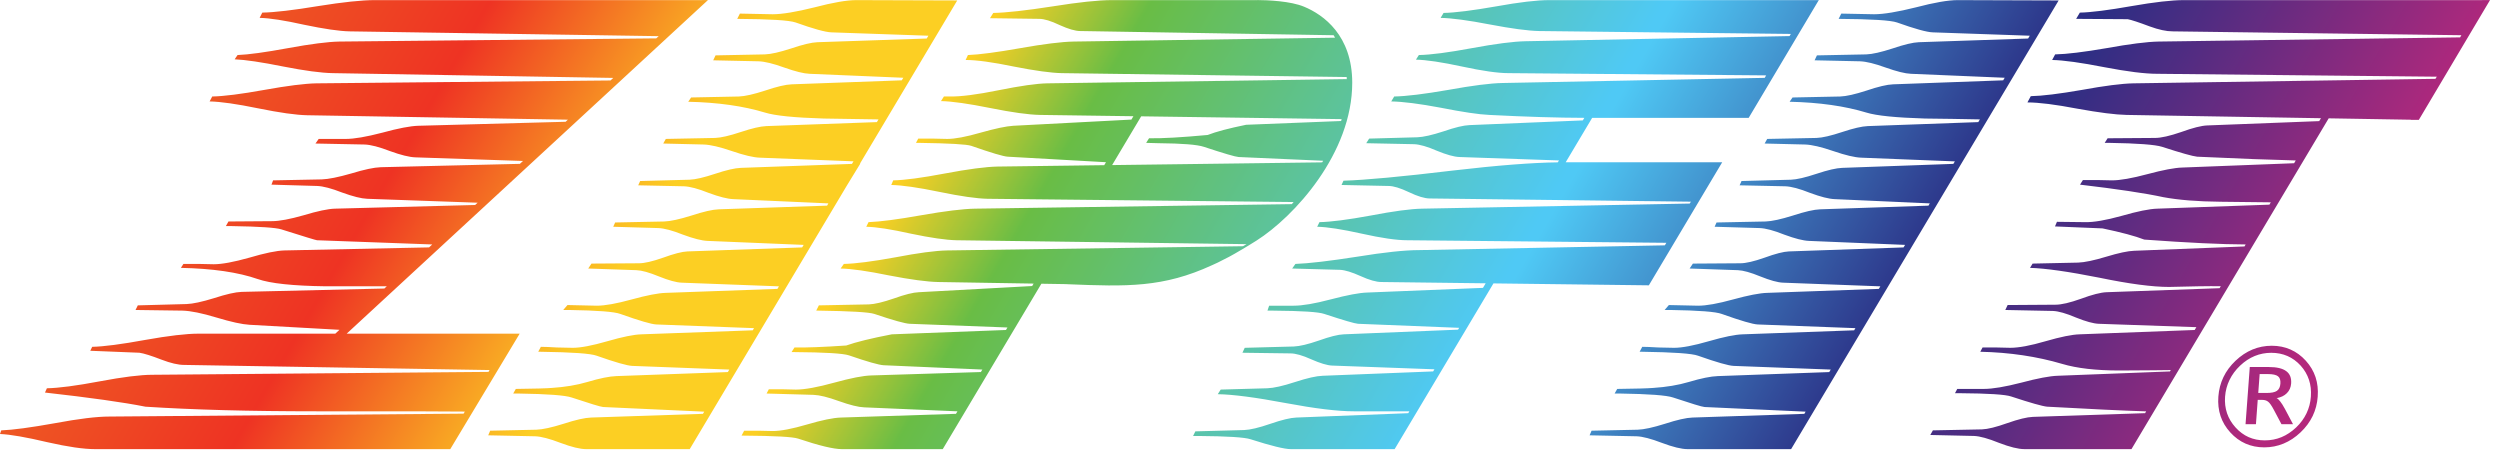 <svg width="217" height="40" viewBox="0 0 217 40" fill="none" xmlns="http://www.w3.org/2000/svg">
<g clip-path="url(#clip0_16_3039)">
<path d="M108.7 0C108.641 0 108.655 0.001 108.604 0.002C108.661 0.002 108.713 0.001 108.77 0C108.751 0 108.733 0 108.717 0C108.711 0 108.706 0 108.7 0V0ZM108.77 0C108.833 0.001 108.904 0.002 108.967 0.002C108.91 0.001 108.86 8.34471e-05 108.815 8.34471e-05C108.8 8.34471e-05 108.785 0 108.77 8.34471e-05V0ZM108.967 0.002C108.974 0.002 108.981 0.002 108.987 0.002C108.981 0.002 108.974 0.002 108.967 0.001V0.002ZM109.221 0.012C109.181 0.012 109.143 0.01 109.103 0.01H108.186C108.185 0.01 108.17 0.01 108.169 0.01H96.512C95.355 0.01 93.645 0.19 91.379 0.552C89.058 0.913 87.337 1.104 86.216 1.123L85.931 1.58L90.208 1.637C90.637 1.637 91.23 1.818 91.986 2.18C92.744 2.522 93.338 2.694 93.767 2.694L115.756 3.058C115.801 3.129 115.846 3.2 115.888 3.271L93.196 3.607C92.15 3.626 90.606 3.817 88.565 4.179C86.523 4.54 85.007 4.74 84.016 4.778L83.817 5.206C84.768 5.206 86.162 5.396 87.999 5.777C89.838 6.139 91.222 6.329 92.154 6.348L116.891 6.686C116.895 6.747 116.898 6.808 116.9 6.867L90.885 7.234C89.969 7.253 88.565 7.452 86.672 7.833C84.797 8.214 83.375 8.395 82.407 8.376H81.931L81.678 8.775C82.628 8.794 84.049 8.994 85.942 9.375C87.835 9.756 89.275 9.956 90.263 9.975L98.38 10.088L98.206 10.38L87.955 10.917C87.337 10.955 86.389 11.154 85.112 11.516C83.854 11.878 82.89 12.059 82.218 12.059C82.013 12.059 81.594 12.049 80.962 12.03H79.703L79.507 12.401H79.787C82.414 12.439 83.919 12.525 84.301 12.658C86.046 13.267 87.105 13.582 87.477 13.601L96 14.08L95.847 14.337L86.602 14.457C85.574 14.476 84.048 14.676 82.025 15.057C80.019 15.438 78.522 15.637 77.532 15.656L77.362 16.056C78.312 16.075 79.705 16.275 81.543 16.656C83.38 17.037 84.773 17.236 85.723 17.255L112.283 17.536C112.235 17.596 112.181 17.659 112.132 17.719L84.625 18.112C83.579 18.131 82.026 18.321 79.966 18.683C77.925 19.045 76.399 19.244 75.389 19.282L75.191 19.682C76.067 19.701 77.357 19.901 79.064 20.282C80.791 20.644 82.11 20.834 83.023 20.853L108.199 21.192C108.097 21.253 107.995 21.313 107.893 21.372L82.202 21.738C81.194 21.757 79.695 21.957 77.709 22.337C75.724 22.699 74.236 22.89 73.246 22.909L72.965 23.308C73.915 23.327 75.317 23.527 77.173 23.908C79.049 24.27 80.471 24.46 81.44 24.479L89.718 24.616L89.592 24.828L79.752 25.364C79.265 25.383 78.543 25.564 77.585 25.907C76.647 26.23 75.926 26.402 75.421 26.421L71.077 26.506L70.847 26.963H71.044C73.82 27.001 75.436 27.096 75.891 27.248C77.529 27.801 78.552 28.086 78.961 28.105L87.447 28.425L87.318 28.643L77.411 29.019C75.632 29.361 74.312 29.685 73.45 29.99C71.463 30.123 69.967 30.18 68.961 30.161L68.707 30.561H68.931C71.597 30.58 73.185 30.675 73.695 30.847C75.295 31.399 76.3 31.684 76.709 31.703L85.27 32.077L85.141 32.293L75.636 32.588C74.926 32.607 73.847 32.817 72.4 33.217C70.953 33.616 69.847 33.816 69.082 33.816C68.858 33.816 68.468 33.806 67.909 33.788H66.734L66.539 34.159L70.615 34.273C71.136 34.292 71.869 34.472 72.814 34.815C73.777 35.158 74.51 35.339 75.012 35.358L83.108 35.703L82.978 35.92L72.988 36.243C72.333 36.262 71.358 36.462 70.061 36.843C68.765 37.223 67.771 37.414 67.081 37.414C66.857 37.414 66.439 37.404 65.824 37.385H64.593L64.366 37.813H64.589C67.255 37.832 68.816 37.918 69.271 38.07C71.091 38.679 72.356 38.984 73.065 38.984H81.152H81.766H81.831L90.392 24.627L92.518 24.662C92.579 24.665 92.612 24.667 92.676 24.671C97.832 24.881 100.966 24.973 105.219 23.013C105.368 22.946 105.517 22.879 105.666 22.808C105.685 22.799 105.704 22.79 105.723 22.78C106.365 22.473 107.002 22.131 107.633 21.751C108.096 21.482 108.569 21.199 109.067 20.882C112.319 18.816 117.383 13.318 117.374 7.164C117.368 3.087 114.899 1.287 113.191 0.58C112.013 0.092 110.084 0.009 108.987 0.002C109.06 0.004 109.142 0.009 109.221 0.012ZM99.055 10.097L116.454 10.34C116.439 10.393 116.424 10.449 116.409 10.504L108.162 10.831C106.666 11.136 105.554 11.431 104.824 11.716C102.57 11.925 100.874 12.021 99.738 12.002L99.485 12.401L100.573 12.43C102.624 12.449 103.931 12.554 104.495 12.744C106.225 13.315 107.23 13.61 107.508 13.629L114.849 13.954C114.821 13.999 114.792 14.046 114.764 14.092L96.532 14.329L99.055 10.097ZM215.454 0.008L215.452 0.01H189.564C188.519 0.01 187.014 0.181 185.049 0.524C183.007 0.885 181.5 1.076 180.53 1.095L180.21 1.637C182.168 1.656 183.658 1.666 184.685 1.666C184.997 1.723 185.635 1.932 186.597 2.294C187.377 2.579 188.038 2.722 188.579 2.722L213.647 3.057L213.537 3.244L187.367 3.607C186.358 3.626 184.852 3.817 182.849 4.179C180.865 4.521 179.378 4.702 178.387 4.721L178.127 5.206C179.114 5.225 180.628 5.435 182.67 5.835C184.656 6.215 186.18 6.406 187.244 6.406L211.511 6.657L211.4 6.842L185.169 7.234C184.178 7.253 182.69 7.443 180.705 7.805C178.739 8.147 177.263 8.328 176.272 8.347L175.98 8.89C176.969 8.89 178.411 9.07 180.305 9.432C182.201 9.775 183.624 9.956 184.574 9.975L201.459 10.261L201.307 10.513L191.585 10.888C191.08 10.907 190.33 11.097 189.333 11.459C188.337 11.802 187.578 11.973 187.056 11.973L182.941 12.002L182.687 12.401H183.08C185.538 12.439 187.07 12.554 187.671 12.744C189.31 13.277 190.325 13.563 190.713 13.601C194.419 13.773 197.242 13.879 199.272 13.927L199.13 14.168L189.412 14.543C188.758 14.562 187.756 14.752 186.404 15.114C185.054 15.476 184.023 15.656 183.315 15.656C183.091 15.656 182.671 15.647 182.058 15.628H180.798L180.545 16.027C183.781 16.408 186.189 16.77 187.767 17.112C189.093 17.36 190.752 17.493 192.746 17.512C194.191 17.529 195.647 17.546 197.106 17.562L196.985 17.764L187.246 18.112C186.573 18.131 185.541 18.34 184.15 18.74C182.779 19.121 181.72 19.301 180.976 19.282L178.543 19.254L178.373 19.654L182.502 19.825C184.137 20.168 185.345 20.492 186.124 20.796C189.931 21.075 192.836 21.211 194.925 21.219L194.822 21.392L185.241 21.767C184.699 21.785 183.893 21.957 182.825 22.281C181.757 22.604 180.941 22.775 180.38 22.794L176.429 22.88L176.206 23.251C177.546 23.29 179.558 23.575 182.241 24.108C184.814 24.641 186.828 24.907 188.282 24.907C188.637 24.907 189.487 24.888 190.833 24.85C191.593 24.837 192.212 24.836 192.764 24.842L192.661 25.015L182.849 25.364C182.343 25.383 181.602 25.573 180.623 25.935C179.666 26.278 178.926 26.449 178.403 26.449L174.261 26.477L174.061 26.906L178.195 26.991C178.679 27.01 179.345 27.201 180.195 27.562C181.047 27.905 181.705 28.086 182.17 28.105L190.644 28.398L190.498 28.643L180.507 29.019C179.854 29.038 178.869 29.237 177.554 29.618C176.257 29.999 175.235 30.189 174.489 30.189C174.303 30.189 173.902 30.18 173.289 30.161H172.086L171.889 30.532C174.441 30.589 176.812 30.941 179.002 31.588C180.28 31.969 181.935 32.159 183.969 32.159C186.419 32.148 187.732 32.134 188.424 32.122L188.353 32.24L178.62 32.616C177.927 32.635 176.868 32.836 175.441 33.216C174.033 33.578 172.956 33.758 172.21 33.758H169.889L169.693 34.13H170.14C172.601 34.148 174.078 34.244 174.569 34.415C176.243 34.967 177.285 35.262 177.693 35.3C181.419 35.508 184.255 35.642 186.287 35.707L186.194 35.863L176.452 36.185C175.947 36.204 175.206 36.385 174.229 36.728C173.271 37.07 172.54 37.251 172.036 37.27L167.775 37.356L167.55 37.756L171.35 37.841C171.852 37.86 172.574 38.06 173.516 38.441C174.458 38.803 175.191 38.983 175.714 38.983H184.333H184.947H185.012L202.131 10.271L209.283 10.392L209.277 10.402L209.954 10.406L216.134 0.005L215.454 0.008ZM60.575 0.01H32.527C31.408 0.01 29.782 0.181 27.649 0.523C25.458 0.885 23.831 1.075 22.766 1.095L22.536 1.551C23.412 1.57 24.703 1.77 26.41 2.151C28.136 2.512 29.446 2.703 30.34 2.722L57.174 3.138L56.966 3.33L29.464 3.607C28.455 3.626 26.967 3.817 25 4.178C23.034 4.54 21.573 4.74 20.619 4.778L20.368 5.149C21.298 5.187 22.709 5.396 24.602 5.777C26.441 6.138 27.863 6.329 28.869 6.348L53.234 6.763L52.992 6.985L27.46 7.234C26.452 7.253 24.945 7.443 22.941 7.804C20.937 8.166 19.431 8.357 18.422 8.376L18.195 8.804C19.145 8.823 20.548 9.022 22.404 9.403C24.278 9.784 25.7 9.984 26.668 10.003L49.294 10.388L49.096 10.57L36.309 10.917C35.618 10.936 34.577 11.135 33.187 11.516C31.799 11.878 30.741 12.059 30.013 12.059H27.663L27.382 12.459L31.657 12.544C32.177 12.563 32.909 12.753 33.852 13.115C34.797 13.458 35.53 13.639 36.051 13.658L45.398 13.972L45.125 14.222L33.049 14.514C32.47 14.533 31.618 14.714 30.492 15.057C29.367 15.381 28.515 15.552 27.935 15.571L23.704 15.656L23.564 16.027L27.529 16.142C28.05 16.161 28.773 16.351 29.698 16.713C30.642 17.056 31.365 17.236 31.868 17.255L41.459 17.595L41.244 17.793L29.062 18.112C28.464 18.131 27.564 18.321 26.362 18.683C25.162 19.026 24.244 19.197 23.61 19.197L19.831 19.225L19.605 19.625H20.137C22.522 19.663 23.951 19.758 24.425 19.91C26.412 20.539 27.442 20.853 27.517 20.853L37.52 21.219L37.244 21.473L24.681 21.738C24.008 21.757 22.995 21.966 21.641 22.366C20.288 22.747 19.258 22.937 18.549 22.937C18.325 22.937 17.887 22.928 17.236 22.908H15.921L15.7 23.251C18.456 23.308 20.68 23.632 22.371 24.222C23.462 24.603 25.424 24.812 28.256 24.85H33.573L33.363 25.044L20.973 25.335C20.431 25.355 19.634 25.536 18.583 25.878C17.533 26.202 16.737 26.373 16.195 26.392L11.962 26.506L11.764 26.906L15.845 26.963C16.552 26.982 17.535 27.182 18.794 27.563C20.053 27.943 21.008 28.153 21.657 28.191L29.468 28.627L29.104 28.962H17.236C16.173 28.962 14.63 29.143 12.607 29.505C10.528 29.885 8.992 30.085 8.002 30.104L7.837 30.447C9.734 30.523 11.157 30.58 12.105 30.618C12.493 30.675 13.131 30.875 14.02 31.218C14.818 31.522 15.469 31.675 15.973 31.675L42.496 32.12L42.402 32.28L13.223 32.531C12.197 32.531 10.672 32.721 8.648 33.102C6.624 33.483 5.098 33.683 4.071 33.702L3.904 34.073C7.807 34.511 10.714 34.92 12.626 35.301C16.729 35.567 21.681 35.701 27.482 35.701H35.904C37.467 35.701 38.927 35.711 40.347 35.725L40.24 35.905L9.485 36.157C8.403 36.157 6.841 36.347 4.799 36.728C2.681 37.109 1.117 37.319 0.107 37.357L0 37.671C0.892 37.709 2.265 37.946 4.116 38.384C5.877 38.784 7.252 38.984 8.241 38.984H39.019H39.084L45.108 28.962L44.429 28.961L44.428 28.962H30.092L61.45 0.007L60.575 0.01ZM157.643 0.01H157.598H134.477C133.414 0.01 131.88 0.19 129.876 0.552C127.817 0.913 126.291 1.104 125.302 1.123L125.046 1.552C126.014 1.571 127.436 1.761 129.312 2.123C131.206 2.484 132.639 2.675 133.607 2.694L155.444 2.945L155.333 3.132L132.423 3.579C131.376 3.598 129.823 3.798 127.762 4.179C125.719 4.559 124.184 4.759 123.156 4.778L122.903 5.178C123.815 5.197 125.153 5.396 126.916 5.777C128.679 6.158 130.017 6.348 130.93 6.348L153.303 6.543L153.176 6.758L130.419 7.205C129.373 7.224 127.8 7.424 125.703 7.805C123.624 8.166 122.062 8.357 121.016 8.376L120.76 8.804C121.785 8.823 123.208 9.003 125.029 9.346C126.96 9.727 128.371 9.937 129.263 9.975C132.474 10.14 135.22 10.223 137.521 10.229L137.389 10.451L127.547 10.86C127.042 10.879 126.291 11.059 125.297 11.402C124.303 11.726 123.544 11.897 123.02 11.916L118.843 12.03L118.589 12.43L122.752 12.516C123.235 12.535 123.893 12.725 124.725 13.087C125.558 13.429 126.206 13.61 126.671 13.629L135.315 13.926L135.218 14.091C132.994 14.118 129.974 14.353 126.136 14.8C121.695 15.333 118.521 15.628 116.614 15.685L116.446 16.056L120.525 16.142C120.955 16.142 121.547 16.323 122.304 16.684C123.06 17.046 123.663 17.227 124.111 17.227L146.769 17.505L146.67 17.668L123.43 18.112C122.44 18.131 120.951 18.331 118.965 18.711C116.998 19.073 115.52 19.263 114.53 19.282L114.332 19.682C115.207 19.701 116.498 19.901 118.205 20.282C119.911 20.663 121.222 20.853 122.136 20.853L144.64 21.075L144.509 21.295C131.024 21.563 123.499 21.709 123.191 21.709C121.941 21.709 120.146 21.9 117.805 22.281C115.371 22.661 113.583 22.87 112.442 22.909L112.161 23.308L116.322 23.422C116.749 23.442 117.342 23.623 118.1 23.965C118.858 24.308 119.461 24.479 119.909 24.479L128.957 24.591L128.722 24.987L118.666 25.393C117.993 25.412 116.934 25.612 115.488 25.992C114.118 26.354 113.051 26.535 112.286 26.535H110.16L110.016 26.963H110.548C112.99 26.982 114.457 27.077 114.948 27.249C116.623 27.801 117.6 28.086 117.878 28.105L126.654 28.455L126.559 28.614L116.635 29.019C116.149 29.038 115.427 29.219 114.469 29.562C113.531 29.885 112.809 30.057 112.304 30.076L108.043 30.19L107.843 30.618L112.008 30.675C112.456 30.675 113.059 30.846 113.817 31.189C114.593 31.531 115.196 31.713 115.623 31.732L124.508 32.055L124.398 32.239L114.803 32.617C114.26 32.636 113.463 32.816 112.412 33.159C111.361 33.502 110.555 33.683 109.994 33.702L105.956 33.816L105.703 34.216C107.007 34.235 108.975 34.492 111.606 34.987C114.145 35.463 116.113 35.701 117.512 35.701H122.334L122.236 35.865L112.52 36.243C112.015 36.262 111.264 36.443 110.269 36.786C109.274 37.128 108.515 37.309 107.991 37.328L103.758 37.442L103.56 37.842H104.008C106.525 37.861 108.038 37.956 108.547 38.127C110.333 38.698 111.496 38.984 112.037 38.984H120.991H121.055L129.632 24.599L143.055 24.765L143.056 24.764L143.12 24.765L149.486 14.086H149.413H135.901L138.199 10.231H151.671H151.684L151.784 10.232L157.871 0.008L157.644 0.01L157.643 0.01ZM166.299 0.638C164.702 1.037 163.493 1.237 162.672 1.237C162.393 1.237 161.927 1.228 161.276 1.209C160.643 1.19 160.158 1.18 159.823 1.18L159.593 1.637C162.427 1.656 164.117 1.76 164.662 1.951C166.207 2.503 167.239 2.789 167.76 2.808L176.186 3.1L176.04 3.344L166.551 3.664C166.045 3.684 165.285 3.864 164.272 4.207C163.278 4.53 162.519 4.702 161.996 4.721L157.708 4.807L157.508 5.235L161.447 5.321C161.987 5.34 162.729 5.52 163.674 5.863C164.637 6.205 165.369 6.386 165.871 6.406L174.009 6.749L173.876 6.972L164.321 7.319C163.797 7.338 163.029 7.519 162.015 7.862C161.02 8.185 160.262 8.357 159.738 8.376L155.592 8.461L155.339 8.832C157.909 8.889 160.134 9.204 162.013 9.775C162.87 10.041 164.565 10.213 167.096 10.289C168.682 10.305 170.269 10.332 171.854 10.364L171.714 10.599L162.122 10.945C161.617 10.964 160.878 11.135 159.902 11.459C158.928 11.783 158.187 11.954 157.682 11.973L153.394 12.059L153.169 12.459L156.689 12.544C157.265 12.563 158.082 12.753 159.136 13.115C160.192 13.477 160.998 13.667 161.556 13.686L169.682 14.008L169.553 14.224L159.896 14.571C159.391 14.59 158.651 14.761 157.676 15.085C156.7 15.409 155.96 15.58 155.456 15.599L151.165 15.713L150.998 16.085L154.966 16.17C155.487 16.189 156.199 16.379 157.106 16.741C158.032 17.084 158.745 17.265 159.247 17.284L167.507 17.654L167.391 17.85L157.979 18.169C157.456 18.188 156.668 18.369 155.617 18.711C154.585 19.035 153.799 19.206 153.256 19.225L148.997 19.311L148.829 19.682L152.738 19.796C153.259 19.815 153.973 20.006 154.878 20.367C155.804 20.71 156.519 20.891 157.021 20.91L165.36 21.256L165.229 21.476L155.275 21.823C154.807 21.842 154.103 22.024 153.163 22.366C152.245 22.69 151.543 22.852 151.058 22.852L146.943 22.88L146.659 23.308L150.846 23.451C151.31 23.47 151.959 23.651 152.792 23.993C153.643 24.336 154.301 24.517 154.766 24.536L163.215 24.854L163.083 25.075L153.386 25.421C152.732 25.44 151.748 25.631 150.433 25.992C149.12 26.354 148.108 26.535 147.4 26.535C147.12 26.535 146.692 26.525 146.114 26.506C145.537 26.487 145.119 26.478 144.858 26.478L144.49 26.906H144.994C147.454 26.945 148.937 27.058 149.445 27.249C151.099 27.839 152.14 28.144 152.567 28.163L161.051 28.483L160.939 28.671L151.273 29.019C150.619 29.038 149.634 29.238 148.319 29.619C147.004 29.999 146.001 30.19 145.311 30.19C145.012 30.19 144.556 30.18 143.942 30.161C143.33 30.123 142.865 30.104 142.548 30.104L142.319 30.533H142.544C145.264 30.571 146.879 30.684 147.387 30.875C149.005 31.446 150.037 31.741 150.483 31.76L158.908 32.079L158.778 32.296L149.103 32.645C148.504 32.664 147.661 32.835 146.574 33.159C145.678 33.425 144.649 33.597 143.487 33.673C143.036 33.711 141.999 33.74 140.374 33.759L140.149 34.159H140.625C143.121 34.197 144.651 34.31 145.216 34.501C146.818 35.034 147.73 35.31 147.953 35.329L156.729 35.732L156.616 35.921L146.905 36.243C146.363 36.262 145.567 36.443 144.515 36.785C143.485 37.109 142.697 37.28 142.155 37.299L138.147 37.385L137.977 37.785L142.057 37.87C142.578 37.889 143.31 38.08 144.253 38.442C145.215 38.803 145.957 38.984 146.479 38.984H154.79H155.404H155.469L178.691 0.039H178.445L169.927 0.01C169.106 0.01 167.897 0.219 166.299 0.638ZM70.697 0.638C69.101 1.037 67.892 1.237 67.071 1.237C66.791 1.237 66.326 1.228 65.674 1.209C65.042 1.19 64.557 1.18 64.222 1.18L63.992 1.637C66.826 1.656 68.516 1.76 69.061 1.951C70.606 2.503 71.639 2.789 72.16 2.808L80.585 3.1L80.439 3.344L70.949 3.664C70.444 3.684 69.684 3.864 68.67 4.207C67.676 4.53 66.918 4.702 66.394 4.721L62.107 4.807L61.907 5.235L65.846 5.321C66.386 5.34 67.127 5.52 68.072 5.863C69.035 6.205 69.768 6.386 70.27 6.406L78.409 6.749L78.275 6.972L68.72 7.319C68.196 7.338 67.428 7.519 66.414 7.862C65.42 8.185 64.661 8.357 64.137 8.376L59.99 8.461L59.738 8.832C62.308 8.889 64.533 9.204 66.412 9.775C67.269 10.041 68.963 10.213 71.494 10.289C73.081 10.306 74.668 10.332 76.254 10.364L76.113 10.599L66.521 10.945C66.016 10.964 65.276 11.135 64.301 11.459C63.325 11.783 62.585 11.954 62.08 11.973L57.794 12.059L57.568 12.459L61.087 12.544C61.664 12.563 62.48 12.753 63.535 13.115C64.59 13.477 65.397 13.667 65.955 13.686L74.084 14.003L73.95 14.226L64.295 14.571C63.79 14.59 63.049 14.761 62.074 15.085C61.099 15.409 60.359 15.58 59.854 15.599L55.565 15.713L55.397 16.085L59.364 16.17C59.885 16.189 60.598 16.38 61.504 16.741C62.43 17.084 63.144 17.265 63.647 17.284L71.906 17.654L71.79 17.85L62.378 18.169C61.854 18.188 61.066 18.369 60.015 18.711C58.984 19.035 58.197 19.206 57.655 19.225L53.396 19.311L53.228 19.682L57.137 19.796C57.658 19.815 58.371 20.006 59.278 20.367C60.203 20.71 60.917 20.891 61.419 20.91L69.759 21.256L69.627 21.476L59.673 21.823C59.205 21.842 58.502 22.024 57.562 22.366C56.643 22.69 55.942 22.852 55.457 22.852L51.341 22.88L51.058 23.308L55.244 23.451C55.709 23.47 56.358 23.651 57.19 23.993C58.042 24.336 58.7 24.517 59.165 24.536L67.614 24.854L67.482 25.075L57.784 25.421C57.13 25.44 56.146 25.631 54.832 25.992C53.519 26.354 52.507 26.535 51.798 26.535C51.518 26.535 51.09 26.525 50.513 26.506C49.936 26.488 49.518 26.478 49.257 26.478L48.889 26.906H49.393C51.852 26.945 53.336 27.058 53.844 27.249C55.498 27.839 56.539 28.144 56.967 28.163L65.451 28.483L65.338 28.671L55.672 29.019C55.018 29.038 54.033 29.238 52.718 29.619C51.402 29.999 50.4 30.19 49.71 30.19C49.411 30.19 48.955 30.18 48.341 30.161C47.728 30.123 47.263 30.104 46.946 30.104L46.719 30.533H46.942C49.663 30.571 51.277 30.685 51.786 30.875C53.403 31.446 54.435 31.741 54.882 31.76L63.306 32.079L63.176 32.296L53.501 32.645C52.903 32.664 52.06 32.835 50.973 33.159C50.077 33.425 49.047 33.597 47.885 33.673C47.435 33.711 46.397 33.74 44.773 33.759L44.547 34.159H45.023C47.52 34.197 49.051 34.31 49.615 34.501C51.217 35.034 52.129 35.31 52.351 35.329L61.128 35.732L61.015 35.921L51.304 36.243C50.762 36.262 49.965 36.443 48.914 36.785C47.883 37.109 47.096 37.28 46.553 37.299L42.547 37.385L42.377 37.785L46.456 37.87C46.977 37.889 47.708 38.08 48.652 38.442C49.614 38.803 50.356 38.984 50.878 38.984H59.189H59.803H59.868L73.537 16.059L74.675 14.201L74.645 14.202L83.089 0.038H82.895L74.325 0.01C73.504 0.01 72.295 0.219 70.697 0.638ZM195.515 30.338C194.991 30.556 194.501 30.88 194.046 31.312C193.592 31.744 193.24 32.219 192.993 32.737C192.744 33.256 192.598 33.82 192.553 34.43C192.508 35.032 192.572 35.592 192.743 36.111C192.914 36.625 193.195 37.099 193.587 37.53C193.978 37.962 194.42 38.286 194.912 38.504C195.408 38.722 195.95 38.831 196.54 38.831C197.13 38.831 197.687 38.722 198.212 38.504C198.74 38.286 199.231 37.962 199.686 37.53C200.141 37.099 200.492 36.625 200.739 36.111C200.988 35.592 201.134 35.032 201.177 34.43C201.224 33.82 201.16 33.256 200.989 32.737C200.818 32.219 200.537 31.744 200.146 31.312C199.754 30.88 199.311 30.556 198.815 30.338C198.323 30.12 197.782 30.011 197.192 30.011C196.602 30.011 196.044 30.12 195.515 30.338ZM195.186 37.946C194.761 37.756 194.38 37.475 194.044 37.102C193.706 36.73 193.46 36.32 193.308 35.873C193.156 35.422 193.097 34.941 193.136 34.43C193.173 33.915 193.302 33.432 193.522 32.981C193.741 32.526 194.048 32.112 194.44 31.74C194.832 31.367 195.254 31.088 195.707 30.902C196.159 30.716 196.639 30.623 197.147 30.623C197.659 30.623 198.128 30.716 198.553 30.902C198.981 31.088 199.363 31.367 199.701 31.74C200.031 32.108 200.27 32.517 200.419 32.969C200.568 33.416 200.623 33.903 200.584 34.43C200.547 34.949 200.419 35.432 200.204 35.879C199.992 36.326 199.692 36.734 199.305 37.102C198.912 37.475 198.488 37.756 198.032 37.946C197.579 38.132 197.097 38.225 196.585 38.225C196.076 38.225 195.61 38.132 195.186 37.946ZM195.281 31.858L194.913 36.823H195.815L195.971 34.709H196.356C196.565 34.709 196.736 34.761 196.869 34.864C197.005 34.962 197.173 35.202 197.374 35.582L198.033 36.823H199.034L198.334 35.499C198.178 35.21 198.039 34.99 197.918 34.84C197.802 34.685 197.698 34.592 197.607 34.561C197.984 34.493 198.282 34.349 198.5 34.127C198.723 33.905 198.846 33.624 198.871 33.284C198.906 32.805 198.764 32.448 198.444 32.215C198.124 31.977 197.622 31.858 196.94 31.858H195.281ZM196.138 32.47H196.854C197.276 32.47 197.568 32.533 197.729 32.66C197.892 32.783 197.96 32.995 197.939 33.296C197.917 33.592 197.816 33.802 197.636 33.925C197.461 34.048 197.158 34.109 196.732 34.109H196.016L196.138 32.47Z" fill="url(#paint0_linear_16_3039)"/>
</g>
<defs>
<linearGradient id="paint0_linear_16_3039" x1="9.548" y1="-25.783" x2="206.201" y2="87.694" gradientUnits="userSpaceOnUse">
<stop stop-color="#EE8723"/>
<stop offset="0.183" stop-color="#EE3323"/>
<stop offset="0.279" stop-color="#FCCF23"/>
<stop offset="0.353" stop-color="#FCCF23"/>
<stop offset="0.402" stop-color="#69BD45"/>
<stop offset="0.572" stop-color="#4FC9F5"/>
<stop offset="0.575" stop-color="#4FC9F5"/>
<stop offset="0.71" stop-color="#2B2E84"/>
<stop offset="0.718" stop-color="#2B2E84"/>
<stop offset="0.851" stop-color="#B3287C"/>
<stop offset="0.91" stop-color="#B3287C"/>
<stop offset="1" stop-color="#B3287C"/>
</linearGradient>
<clipPath id="clip0_16_3039">
<rect width="216.134" height="40" fill="white"/>
</clipPath>
</defs>
</svg>

